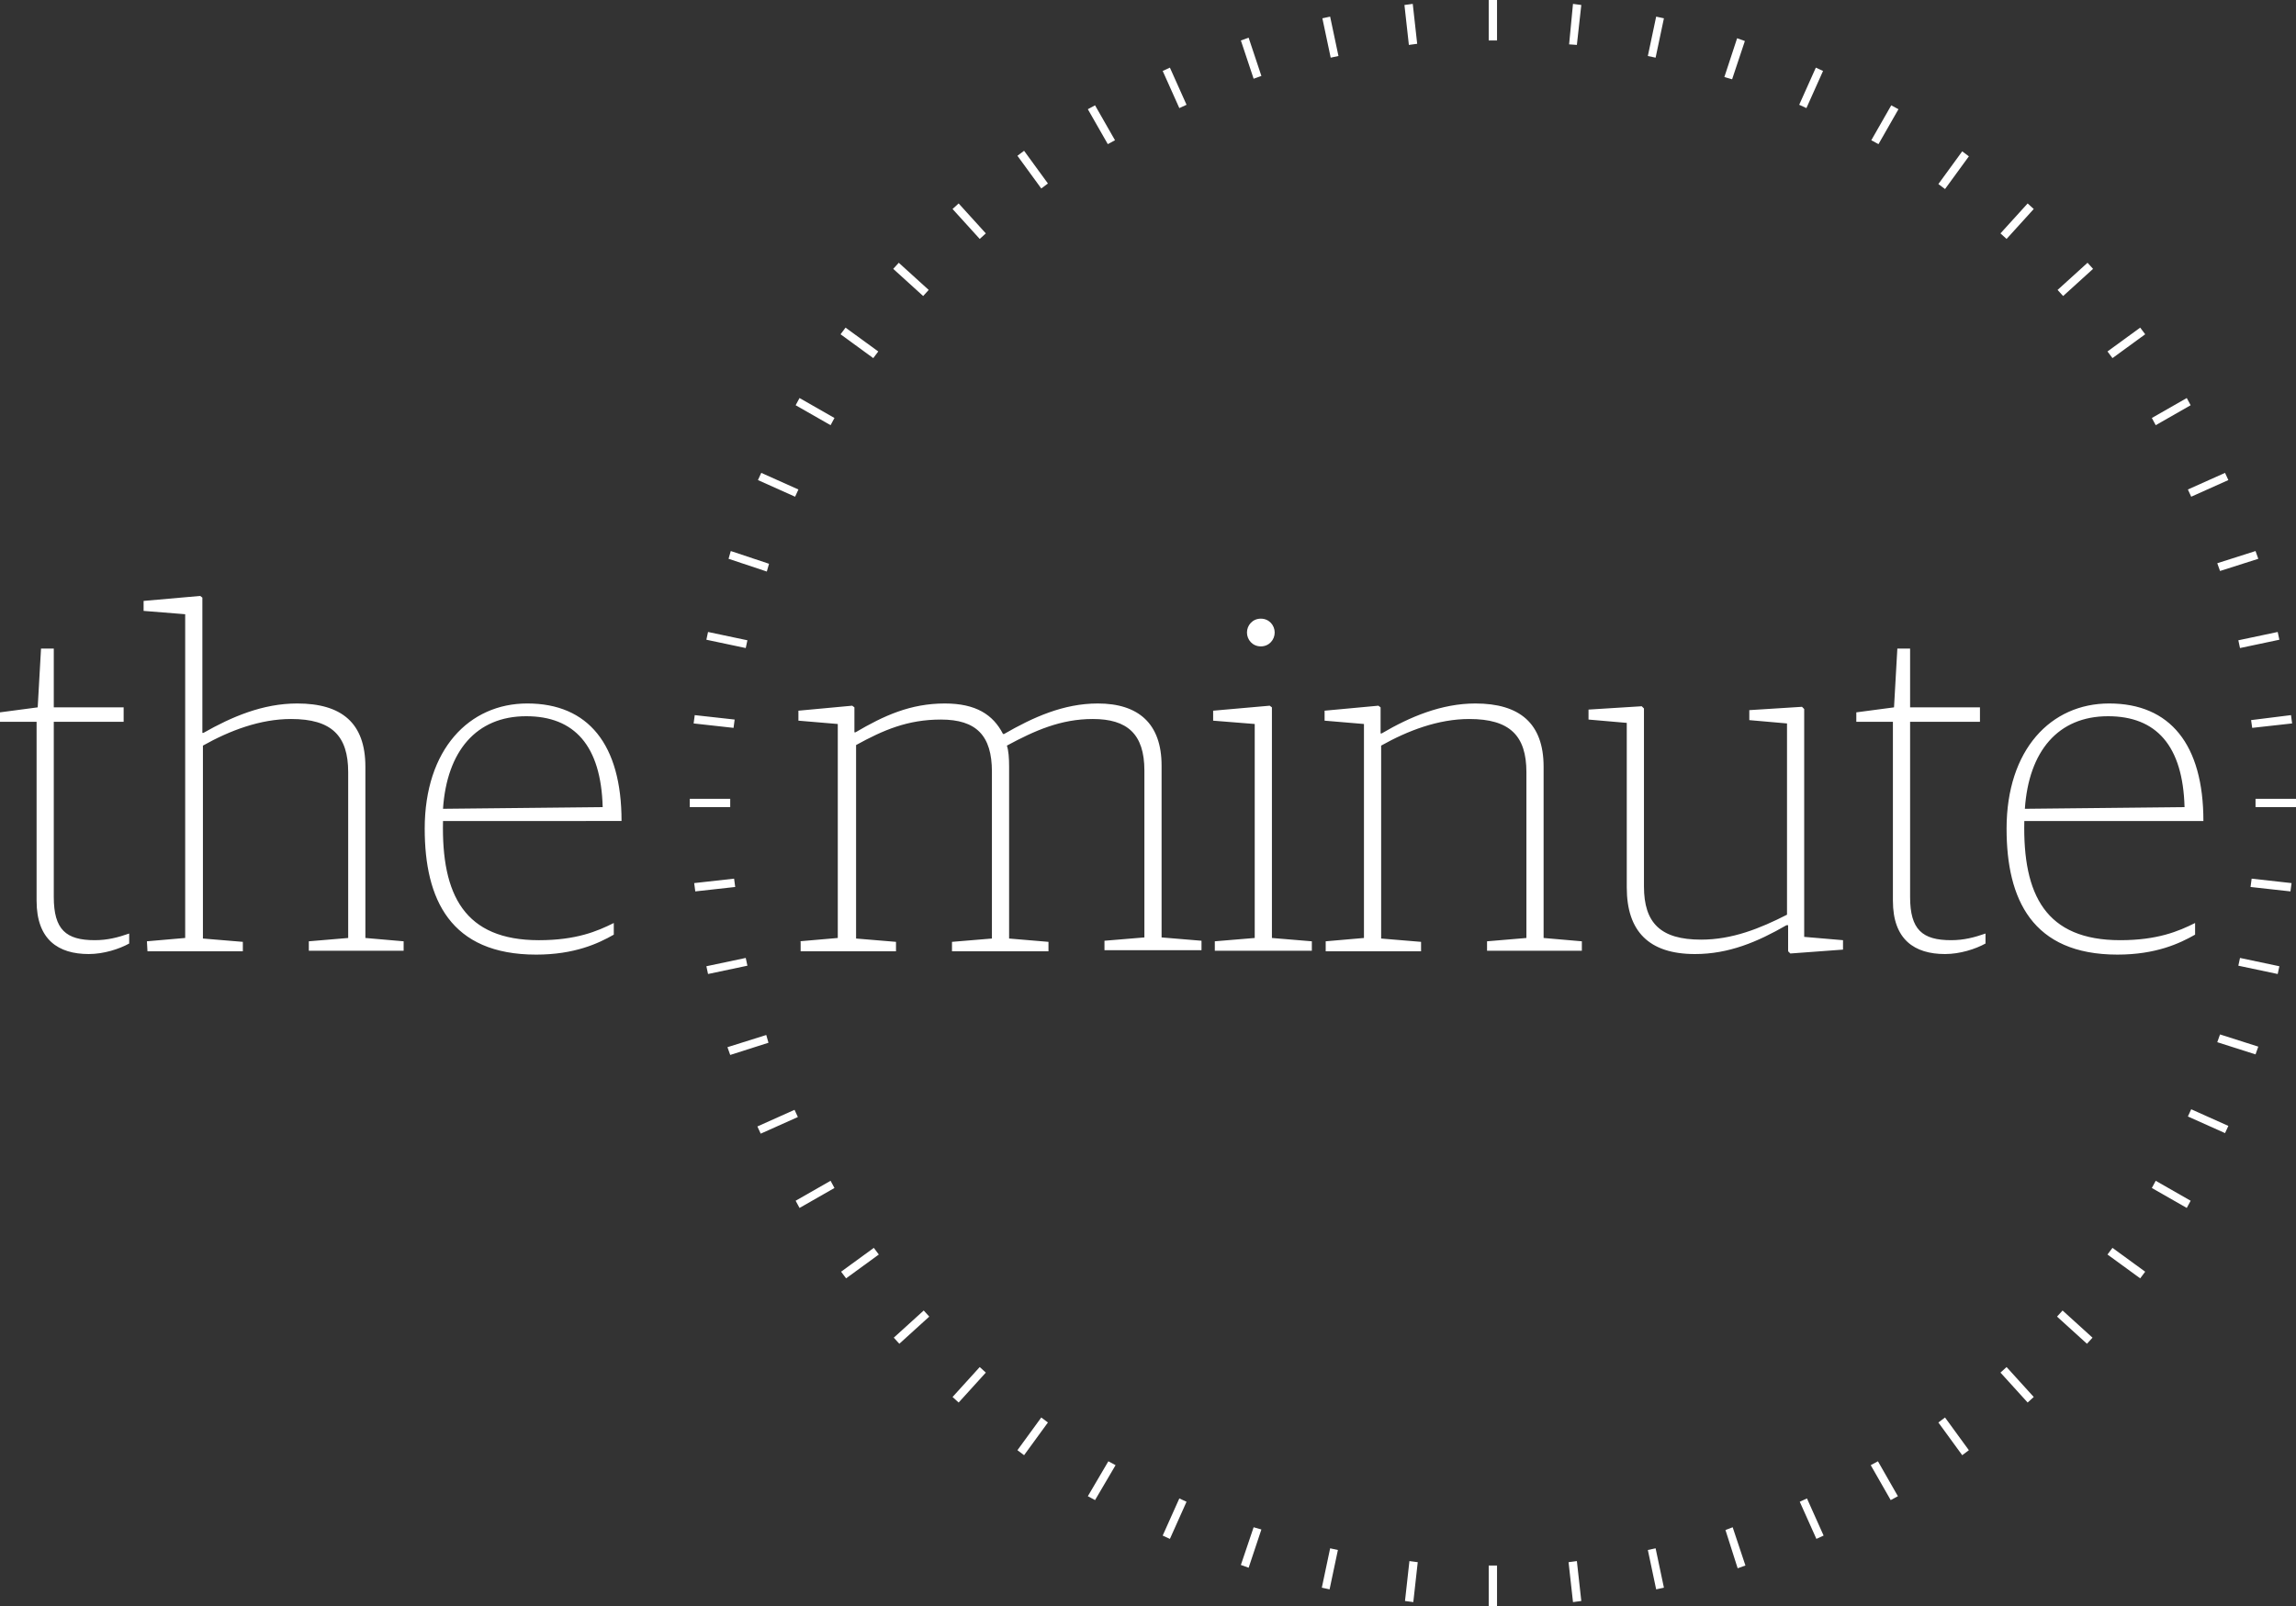 <svg width="414.1" height="289.7" viewBox="415.1 0 414.1 289.7" enable-background="new 415.1 0 414.1 289.7"><rect x="415.1" y="0" width="414.1" height="289.7" fill="#333333" stroke="none"/><path fill="#fff" d="M683.6 282.4h1.5v7.3h-1.5v-7.3zm0-282.4h1.5v7.3h-1.5V0zm15.9 281.6l.8 7.2-1.5.2-.8-7.2 1.5-.2zM669.9.7l.8 7.2-1.5.2-.8-7.2 1.5-.2zm43.8 278.6l1.5 7.1-1.4.3-1.5-7.1 1.4-.3zM655 3l1.5 7.1-1.4.3-1.5-7.1L655 3zm72.6 272.5l2.3 6.9-1.4.5-2.2-6.9 1.3-.5zM640.3 6.8l2.3 6.9-1.4.5-2.3-6.9 1.4-.5zM741 270.3l3 6.7-1.3.6-3-6.7 1.3-.6zM626.1 12.2l3 6.7-1.3.6-3-6.7 1.3-.6zm127.7 251.4l3.6 6.3-1.3.7-3.6-6.3 1.3-.7zM612.6 19l3.6 6.3-1.3.7-3.6-6.3 1.3-.7zm153.3 236.7l4.3 5.9-1.2.9-4.3-5.9 1.2-.9zM599.8 27.2l4.3 5.9-1.2.9-4.3-5.9 1.2-.9zM777 246.6l4.9 5.4-1.1 1-4.9-5.4 1.1-1zM588 36.7l4.9 5.4-1.1 1-4.9-5.4 1.1-1zm199.1 199.7l5.4 4.9-1 1.1-5.4-4.9 1-1.1zm-209.9-189l5.4 4.9-1 1.1-5.4-4.9 1-1.1zm218.9 177.7l5.9 4.3-.9 1.2-5.9-4.3.9-1.2zm-228.5-166l5.9 4.3-.9 1.2-5.9-4.3.9-1.2zM803.9 213l6.3 3.6-.7 1.3-6.3-3.6.7-1.3zM559.3 71.8l6.3 3.6-.7 1.3-6.3-3.6.7-1.3zm251 128.3l6.7 3-.6 1.3-6.7-3 .6-1.3zM552.4 85.3l6.7 3-.6 1.3-6.7-3 .6-1.3zm263.1 101.3l6.9 2.2-.5 1.4-6.9-2.2.5-1.4zM546.9 99.4l6.9 2.3-.4 1.4-6.9-2.3.4-1.4zm272.2 73.4l7.1 1.5-.3 1.4-7.1-1.5.3-1.4zM542.8 114l7.1 1.5-.3 1.4-7.1-1.5.3-1.4zm278.4 44.5l7.2.8-.2 1.5-7.2-.8.2-1.5zM540.4 129l7.2.8-.2 1.5-7.2-.8.2-1.5zm281.5 15.1h7.3v1.5h-7.3v-1.5zm-282.4 0h7.3v1.5h-7.3v-1.5zm282.4 0h7.3v1.5h-7.3v-1.5zm-282.4 0h7.3v1.5h-7.3v-1.5zM828.3 129l.2 1.5-7.2.8-.2-1.4 7.2-.9zm-280.8 29.5l.2 1.5-7.2.8-.2-1.5 7.2-.8zM825.9 114l.3 1.4-7.1 1.5-.3-1.4 7.1-1.5zm-276.3 58.8l.3 1.4-7.1 1.5-.3-1.4 7.1-1.5zm272.3-73.4l.5 1.4-6.9 2.2-.5-1.4 6.9-2.2zm-268.6 87.3l.4 1.4-6.9 2.2-.5-1.4 7-2.2zM816.4 85.3l.6 1.3-6.7 3-.6-1.3 6.7-3zm-258 114.9l.6 1.3-6.7 3-.6-1.3 6.7-3zM809.5 71.8l.7 1.3-6.3 3.6-.7-1.3 6.3-3.6zM564.9 213l.7 1.3-6.3 3.6-.7-1.3 6.3-3.6zM801.1 59.1l.9 1.2-5.9 4.3-.9-1.2 5.9-4.3zm-228.4 166l.9 1.2-5.9 4.3-.9-1.2 5.9-4.3zM791.6 47.4l1 1.1-5.4 4.9-1-1.1 5.4-4.9zm-209.9 189l1 1.1-5.4 4.9-1-1.1 5.4-4.9zM780.8 36.7l1.1 1-4.9 5.4-1.1-1 4.9-5.4zm-189 209.9l1.1 1-4.9 5.4-1.1-1 4.9-5.4zM769 27.3l1.2.9-4.3 5.9-1.2-.9 4.3-5.9zM602.9 255.7l1.2.9-4.3 5.9-1.2-.9 4.3-5.9zM756.2 19l1.3.7-3.6 6.3-1.3-.7 3.6-6.3zM615 263.6l1.3.7-3.7 6.3-1.3-.7 3.7-6.3zM742.6 12.2l1.3.6-3 6.7-1.3-.6 3-6.7zM627.8 270.3l1.3.6-3 6.7-1.3-.6 3-6.7zM728.4 6.9l1.4.5-2.3 6.9-1.4-.4 2.3-7zm-87.2 268.6l1.4.4-2.3 6.9-1.4-.5 2.3-6.8zM713.8 3l1.4.3-1.5 7.1-1.4-.3 1.5-7.1zM655 279.3l1.4.3-1.5 7.1-1.4-.3 1.5-7.1zM698.8.7l1.5.2-.8 7.2-1.4-.1.7-7.3zm-29.5 280.9l1.5.2-.8 7.2-1.5-.2.8-7.2zM683.6 0h1.5v7.3h-1.5V0zm0 282.4h1.5v7.3h-1.5v-7.3zM559.3 169.8l6.9-.6v-38.6l-7.1-.6v-1.8l9.7-.9.4.3v4.5h.2c5.1-3 9.9-5.2 16.1-5.2 5.6 0 8.7 2 10.5 5.5h.2c5.2-3 10.7-5.5 16.9-5.5 7.3 0 11.5 3.6 11.5 11.2v31l7.2.6v1.7h-17.5v-1.7l7.2-.6V139c0-6.6-3.1-9.3-9.3-9.3-5.8 0-10.5 2.1-15.5 4.8.3.9.4 2.2.4 3.8v31l7.1.6v1.7h-17.4v-1.7l7.2-.6v-30.1c0-6.5-2.8-9.4-9.2-9.4-6 0-10.4 1.9-15.3 4.6v34.9l7.2.6v1.7h-17.2v-1.8h-.2zm74.9 0l7.2-.6v-38.6l-7.5-.6v-1.8l10.2-.9.4.3v41.6l7.2.6v1.7h-17.5v-1.7zm5.8-55.7c0-1.3 1-2.5 2.5-2.5s2.5 1.2 2.5 2.5-1 2.5-2.5 2.5-2.5-1.2-2.5-2.5zm14.2 55.7l6.9-.6v-38.6l-7.1-.6v-1.8l9.7-.9.4.3v4.7h.2c5.1-3 10.8-5.4 16.9-5.4 8 0 12.3 3.6 12.3 11.4v30.9l6.9.6v1.7h-17.1v-1.7l7.1-.6v-29.9c0-6.6-3-9.6-10.3-9.6-5.6 0-11.1 2.1-15.9 4.8v34.8l7.2.6v1.7h-17.2v-1.8zm54.3-9.7v-29.7l-6.9-.6V128l9.6-.6.4.4v32.1c0 6.6 3 9.6 10.3 9.6 5.6 0 10.6-2 15.5-4.5v-34.5l-6.8-.6v-1.8l9.5-.6.4.4V169l7 .6v1.7l-9.5.7-.4-.4v-4.7h-.3c-5.2 3-10.4 5.2-16.5 5.2-8.3 0-12.3-4.1-12.3-12zm48 2.4v-32.3h-6.6v-1.7l6.8-.9.6-10.6h2.3v10.6h12.6v2.6h-12.6v31.6c0 5.9 2.2 7.8 7.4 7.8 2.3 0 4.2-.5 6.2-1.2v1.8c-1.8 1-4.6 1.9-7.3 1.9-5.5 0-9.4-2.6-9.4-9.6zm20.5-13c0-14.3 8-22.6 18.5-22.6 11 0 17 7.4 17 21.2h-32.3c-.3 13.4 3.9 21.5 17.3 21.5 6.7 0 10.5-1.6 13.5-3.1v2.1c-2.8 1.6-7.1 3.6-14 3.6-15.4 0-20-10-20-22.7zm32.1-3.9c-.3-11.1-5.1-16.4-13.8-16.4-9 0-14.3 6.3-15 16.7l28.8-.3zm-387.4 16.9v-32.3h-6.6v-1.7l6.8-.9.6-10.6h2.3v10.6h12.6v2.6h-12.6v31.6c0 5.9 2.2 7.8 7.4 7.8 2.3 0 4.2-.5 6.2-1.2v1.8c-1.8 1-4.6 1.9-7.3 1.9-5.5 0-9.4-2.6-9.4-9.6zm19.9 7.3l6.9-.6v-58.4l-7.5-.6v-1.8l10.2-.9.4.3v24.4h.2c5.1-2.9 10.7-5.3 16.9-5.3 8 0 12.3 3.5 12.3 11.4v30.9l6.9.6v1.7h-17.1v-1.7l7.1-.6v-29.9c0-6.6-3-9.6-10.3-9.6-5.6 0-11.1 2.1-15.9 4.8v34.8l7.2.6v1.7h-17.2l-.1-1.8zm50.1-20.3c0-14.3 8-22.6 18.5-22.6 11 0 17 7.4 17 21.2H495c-.3 13.4 3.9 21.5 17.3 21.5 6.7 0 10.5-1.6 13.5-3.1v2.1c-2.8 1.6-7.1 3.6-14 3.6-15.5 0-20.1-10-20.1-22.7zm32.1-3.9c-.3-11.1-5.1-16.4-13.8-16.4-9 0-14.3 6.3-15 16.7l28.8-.3z"/></svg>
